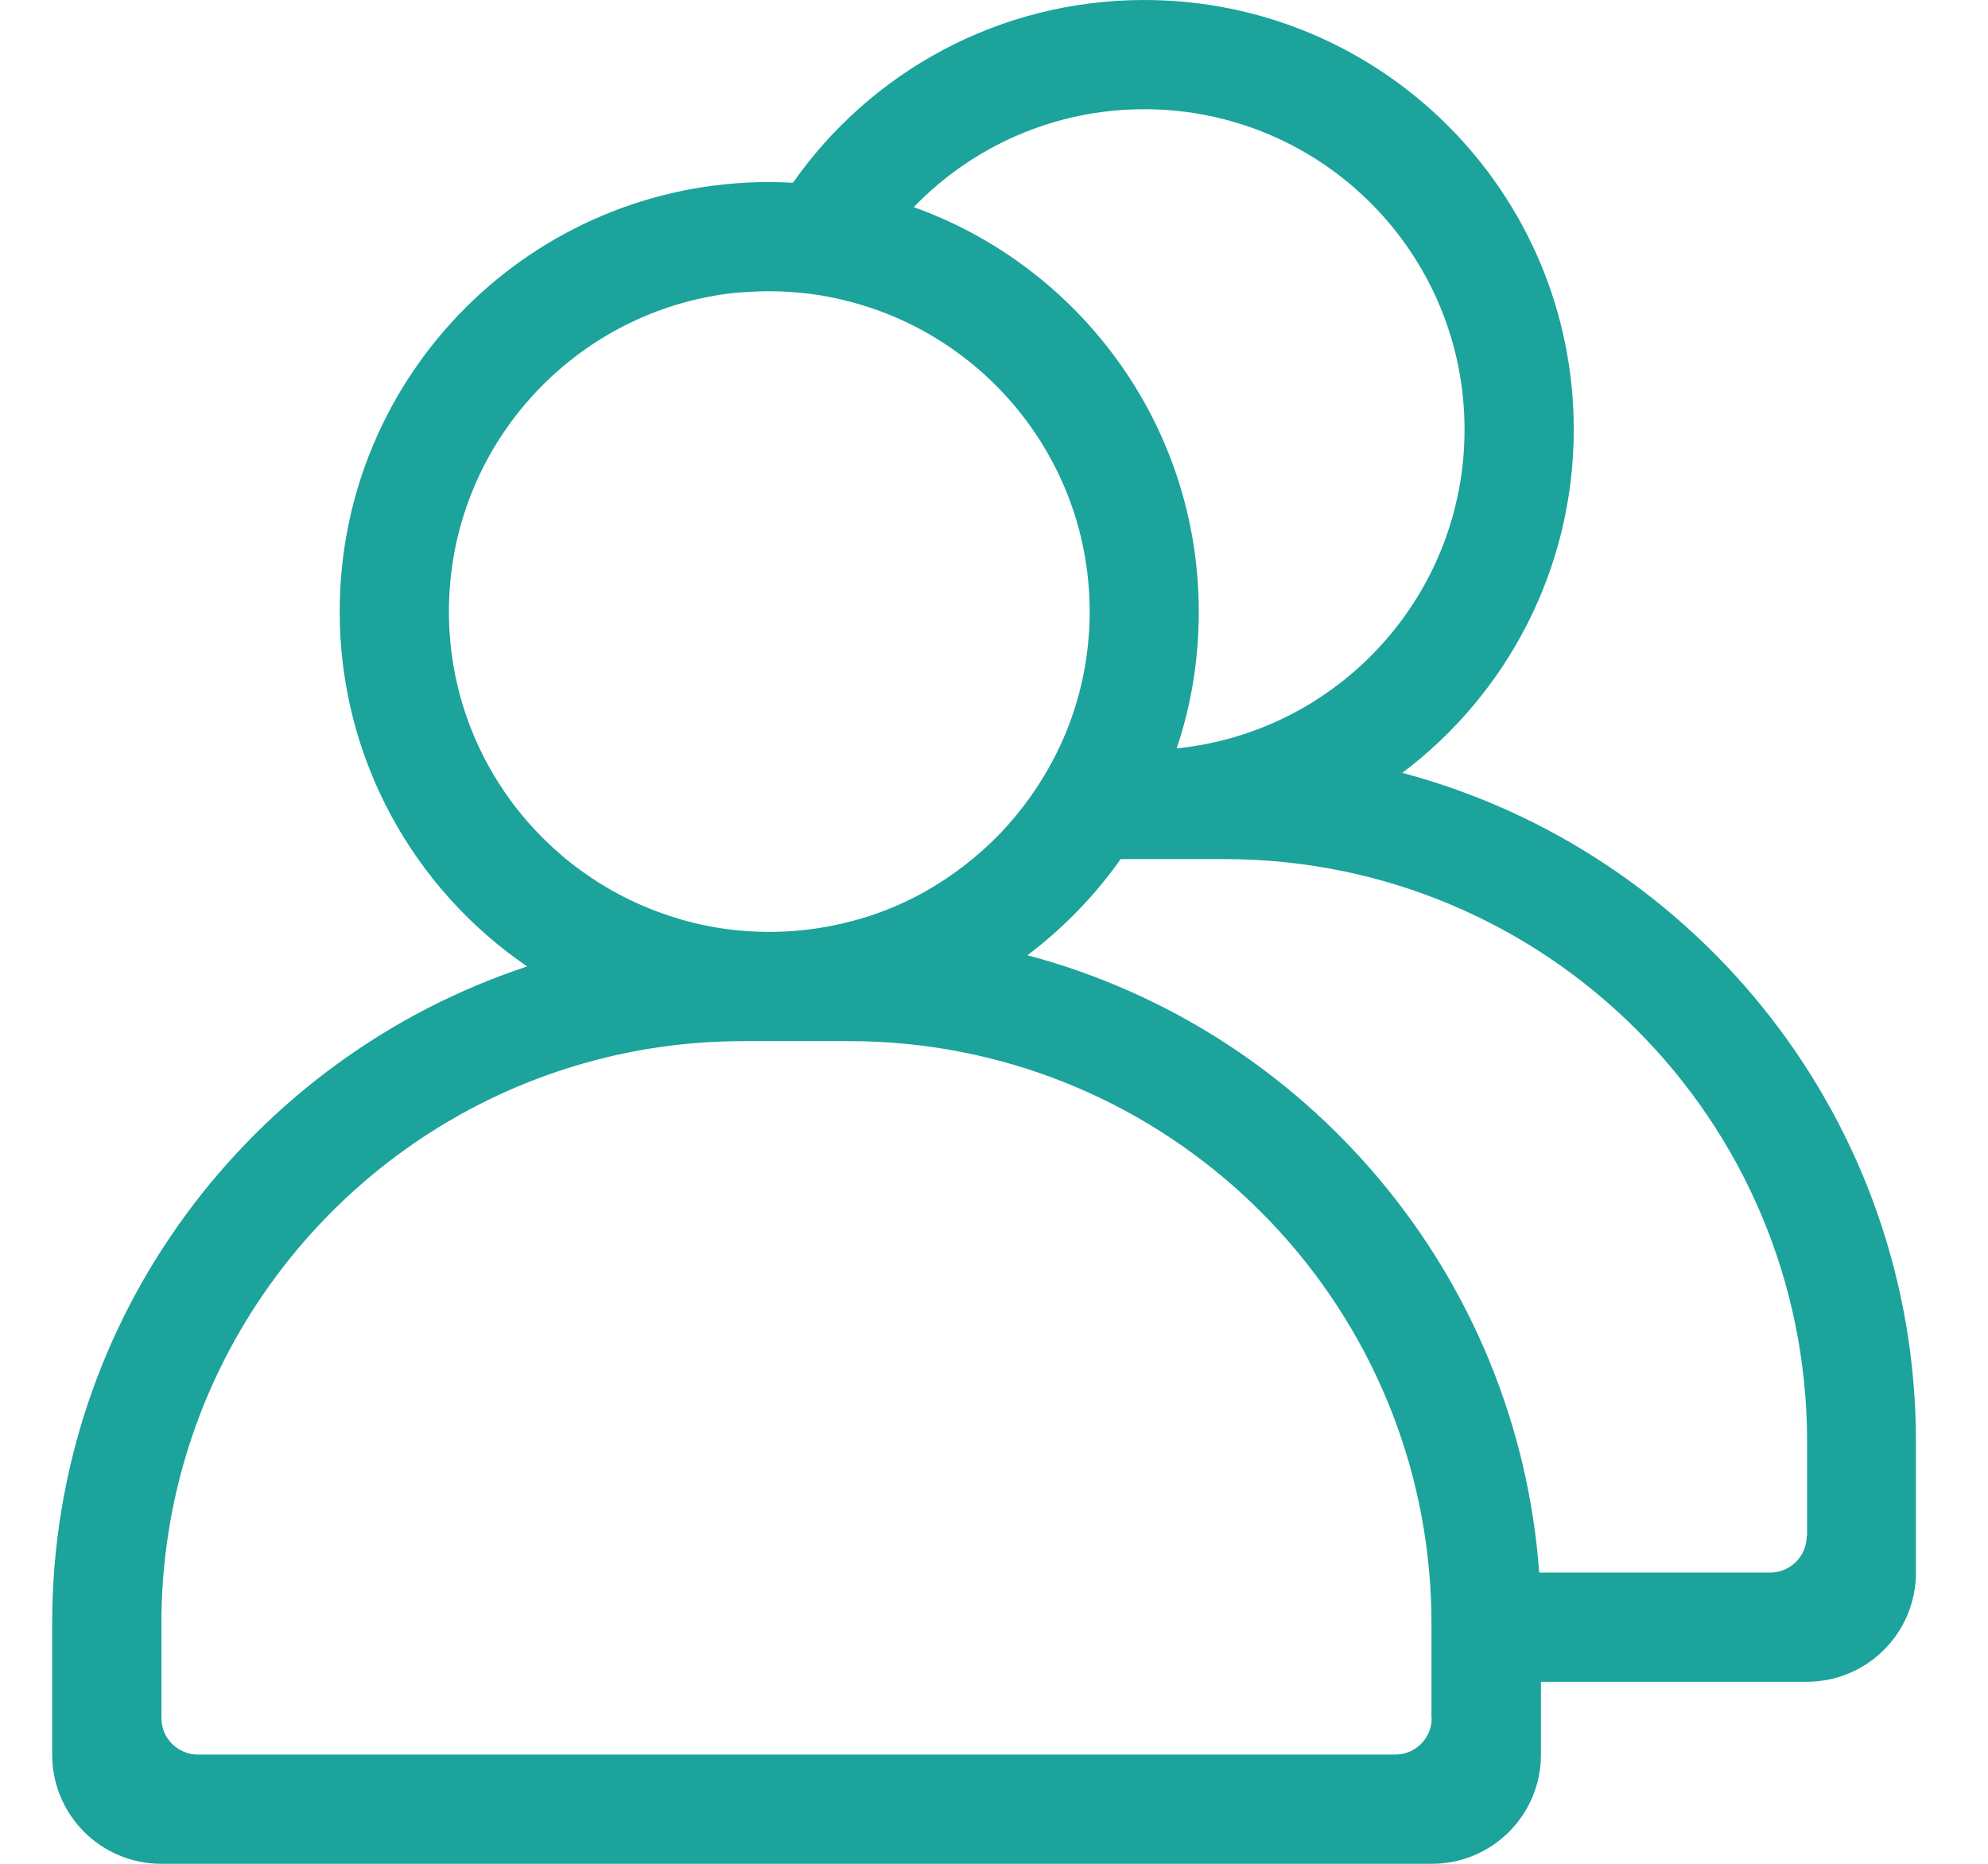 <svg width="16" height="15" viewBox="0 0 16 15" fill="none" xmlns="http://www.w3.org/2000/svg">
<path d="M11.286 6.22C12.124 5.59 12.666 4.585 12.666 3.457C12.666 1.547 11.119 0 9.209 0C8.04 0 7.006 0.58 6.382 1.471C6.32 1.468 6.256 1.465 6.191 1.465C4.281 1.465 2.734 3.012 2.734 4.922C2.734 6.108 3.332 7.157 4.243 7.778C2.022 8.511 0.42 10.6 0.42 13.066V14.121C0.42 14.607 0.812 15 1.299 15H11.523C12.01 15 12.402 14.607 12.402 14.121V13.535H14.541C15.027 13.535 15.42 13.143 15.42 12.656V11.602C15.42 9.023 13.665 6.853 11.286 6.22ZM9.209 0.879C10.633 0.879 11.787 2.033 11.787 3.457C11.787 4.793 10.771 5.892 9.47 6.023C9.587 5.678 9.648 5.309 9.648 4.922C9.648 3.422 8.69 2.145 7.354 1.667C7.823 1.181 8.482 0.879 9.209 0.879ZM3.613 4.922C3.613 3.586 4.63 2.487 5.931 2.355C6.016 2.35 6.104 2.344 6.191 2.344C6.417 2.344 6.637 2.373 6.845 2.429C7.952 2.719 8.77 3.727 8.77 4.922C8.77 5.288 8.693 5.637 8.556 5.95C8.541 5.985 8.523 6.021 8.506 6.056C8.386 6.299 8.23 6.519 8.046 6.712C7.864 6.899 7.653 7.061 7.425 7.187C7.275 7.269 7.117 7.336 6.953 7.386C6.713 7.459 6.458 7.5 6.194 7.5C5.913 7.5 5.641 7.456 5.389 7.371C4.357 7.034 3.613 6.064 3.613 4.922ZM11.523 13.828C11.523 13.989 11.392 14.121 11.23 14.121H1.592C1.431 14.121 1.299 13.989 1.299 13.828V13.066C1.299 11.092 2.518 9.404 4.243 8.713C4.662 8.546 5.113 8.435 5.582 8.396C5.714 8.385 5.849 8.379 5.983 8.379H6.188H6.833C9.282 8.379 11.295 10.26 11.503 12.656C11.515 12.791 11.521 12.929 11.521 13.066V13.535V13.828H11.523ZM14.541 12.363C14.541 12.524 14.409 12.656 14.248 12.656H12.388C12.212 10.26 10.521 8.285 8.269 7.688C8.556 7.471 8.811 7.21 9.019 6.914H9.212H9.856C12.446 6.914 14.544 9.012 14.544 11.602V12.363H14.541Z" fill="#1BA39C"/>
</svg>
